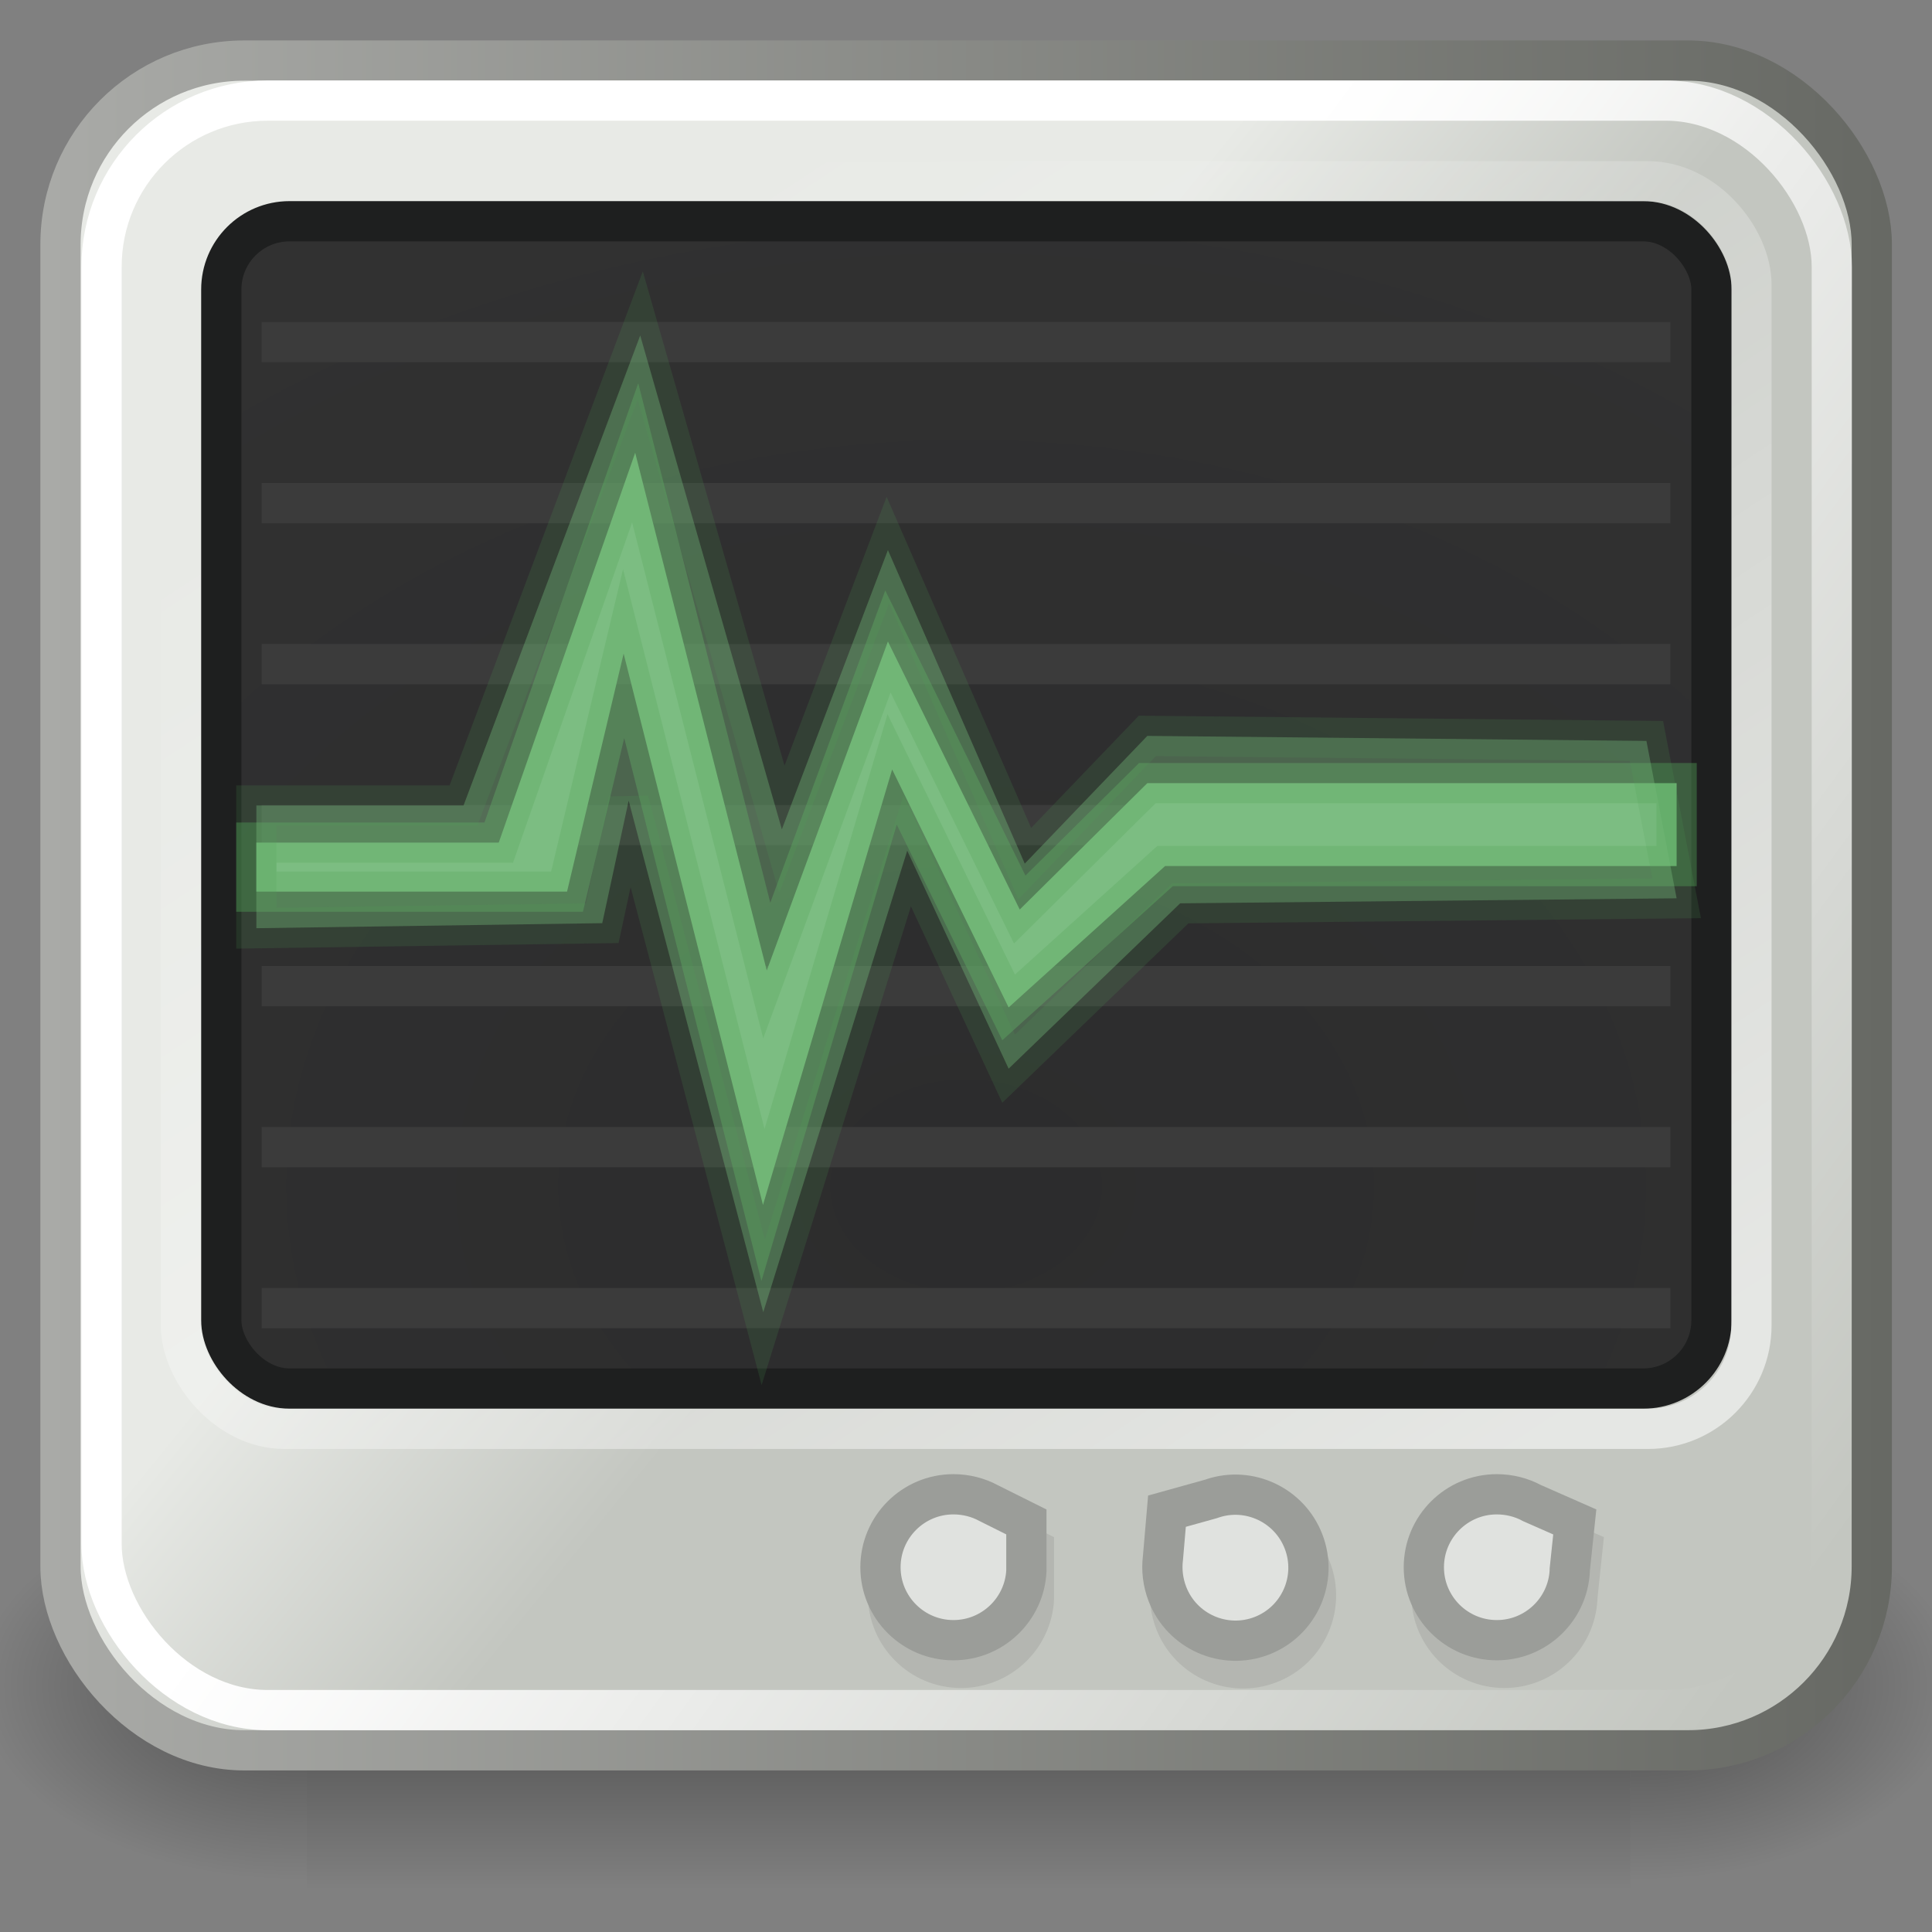 <?xml version="1.0" encoding="UTF-8" standalone="no"?>
<!-- Created with Inkscape (http://www.inkscape.org/) -->
<svg
   xmlns:dc="http://purl.org/dc/elements/1.1/"
   xmlns:cc="http://creativecommons.org/ns#"
   xmlns:rdf="http://www.w3.org/1999/02/22-rdf-syntax-ns#"
   xmlns:svg="http://www.w3.org/2000/svg"
   xmlns="http://www.w3.org/2000/svg"
   xmlns:xlink="http://www.w3.org/1999/xlink"
   xmlns:sodipodi="http://sodipodi.sourceforge.net/DTD/sodipodi-0.dtd"
   xmlns:inkscape="http://www.inkscape.org/namespaces/inkscape"
   width="48"
   height="48"
   id="svg1306"
   sodipodi:version="0.32"
   inkscape:version="0.46"
   sodipodi:docbase="/root/Desktop/Elementary_0.9.1.5/scalable/apps"
   sodipodi:docname="utilities-system-monitor.svg"
   inkscape:output_extension="org.inkscape.output.svg.inkscape"
   version="1.0">
  <rect width="100%" height="100%" fill="#808080" stroke="none"/>
  <sodipodi:namedview
     id="base"
     pagecolor="#ffffff"
     bordercolor="#666666"
     borderopacity="0.255"
     inkscape:pageopacity="0.0"
     inkscape:pageshadow="2"
     inkscape:zoom="22.76767"
     inkscape:cx="1.7999263"
     inkscape:cy="46.098867"
     inkscape:current-layer="layer1"
     showgrid="true"
     inkscape:grid-bbox="true"
     inkscape:document-units="px"
     inkscape:window-width="1680"
     inkscape:window-height="978"
     inkscape:window-x="0"
     inkscape:window-y="47"
     inkscape:showpageshadow="false"
     fill="#204a87">
    <inkscape:grid
       type="xygrid"
       id="grid5530" />
  </sodipodi:namedview>
  <defs
     id="defs1308">
    <inkscape:perspective
       sodipodi:type="inkscape:persp3d"
       inkscape:vp_x="0 : 24 : 1"
       inkscape:vp_y="0 : 1000 : 0"
       inkscape:vp_z="48 : 24 : 1"
       inkscape:persp3d-origin="24 : 16 : 1"
       id="perspective62" />
    <radialGradient
       inkscape:collect="always"
       id="radialGradient5031"
       r="117.143"
       gradientTransform="matrix(-2.774,0,0,1.97,112.762,-872.885)"
       cx="605.714"
       cy="486.648"
       gradientUnits="userSpaceOnUse"
       xlink:href="#linearGradient5060"
       fy="486.648"
       fx="605.714" />
    <linearGradient
       inkscape:collect="always"
       id="linearGradient5060">
      <stop
         offset="0"
         id="stop5062"
         style="stop-color:black;stop-opacity:1;" />
      <stop
         offset="1"
         id="stop5064"
         style="stop-color:black;stop-opacity:0;" />
    </linearGradient>
    <radialGradient
       inkscape:collect="always"
       id="radialGradient5029"
       r="117.143"
       gradientTransform="matrix(2.774,0,0,1.97,-1891.633,-872.885)"
       cx="605.714"
       cy="486.648"
       gradientUnits="userSpaceOnUse"
       xlink:href="#linearGradient5060"
       fy="486.648"
       fx="605.714" />
    <linearGradient
       id="linearGradient5048">
      <stop
         offset="0"
         id="stop5050"
         style="stop-color:black;stop-opacity:0;" />
      <stop
         offset="0.5"
         id="stop5056"
         style="stop-color:black;stop-opacity:1;" />
      <stop
         offset="1"
         id="stop5052"
         style="stop-color:black;stop-opacity:0;" />
    </linearGradient>
    <linearGradient
       inkscape:collect="always"
       id="linearGradient5027"
       x1="302.857"
       y1="366.648"
       gradientTransform="matrix(2.774,0,0,1.97,-1892.179,-872.885)"
       x2="302.857"
       gradientUnits="userSpaceOnUse"
       xlink:href="#linearGradient5048"
       y2="609.505" />
    <linearGradient
       inkscape:collect="always"
       id="linearGradient2223">
      <stop
         offset="0"
         id="stop2225"
         style="stop-color:#ffffff;stop-opacity:1;" />
      <stop
         offset="1"
         id="stop2229"
         style="stop-color:#ffffff;stop-opacity:0;" />
    </linearGradient>
    <linearGradient
       id="linearGradient2222">
      <stop
         offset="0"
         id="stop2224"
         style="stop-color:#2c2c2d;stop-opacity:1" />
      <stop
         offset="1"
         id="stop2227"
         style="stop-color:#313131;stop-opacity:1" />
    </linearGradient>
    <linearGradient
       inkscape:collect="always"
       id="linearGradient2238">
      <stop
         offset="0"
         id="stop2240"
         style="stop-color:#ffffff;stop-opacity:1;" />
      <stop
         offset="1"
         id="stop2242"
         style="stop-color:#ffffff;stop-opacity:0;" />
    </linearGradient>
    <linearGradient
       id="linearGradient2214">
      <stop
         offset="0"
         id="stop2216"
         style="stop-color:#a9aaa7;stop-opacity:1;" />
      <stop
         offset="1"
         id="stop2218"
         style="stop-color:#676964;stop-opacity:1;" />
    </linearGradient>
    <linearGradient
       id="linearGradient2206">
      <stop
         offset="0"
         id="stop2208"
         style="stop-color:#c3c6c0;stop-opacity:1;" />
      <stop
         offset="1"
         id="stop2210"
         style="stop-color:#e8eae6;stop-opacity:1;" />
    </linearGradient>
    <linearGradient
       inkscape:collect="always"
       id="linearGradient2212"
       x1="25.861"
       y1="26.134"
       gradientTransform="matrix(0.952,0,0,1.018,1.143,-1.942)"
       x2="18.3"
       gradientUnits="userSpaceOnUse"
       xlink:href="#linearGradient2206"
       y2="19.568" />
    <linearGradient
       inkscape:collect="always"
       id="linearGradient2220"
       x1="0.001"
       y1="24.012"
       gradientTransform="matrix(0.952,0,0,1.018,1.143,-1.942)"
       x2="47.999"
       gradientUnits="userSpaceOnUse"
       xlink:href="#linearGradient2214"
       y2="24.012" />
    <linearGradient
       inkscape:collect="always"
       id="linearGradient2244"
       x1="20.339"
       y1="19.637"
       gradientTransform="matrix(0.952,0,0,1.016,1.143,-0.876)"
       x2="46.092"
       gradientUnits="userSpaceOnUse"
       xlink:href="#linearGradient2238"
       y2="39.708" />
    <radialGradient
       inkscape:collect="always"
       id="radialGradient2229"
       r="19.089"
       gradientTransform="matrix(1.769,-1.961257e-23,1.552064e-23,1.387,-18.442,-15.293)"
       cx="23.994"
       cy="32.267"
       gradientUnits="userSpaceOnUse"
       xlink:href="#linearGradient2222"
       fy="32.267"
       fx="23.994" />
    <linearGradient
       inkscape:collect="always"
       id="linearGradient2231"
       x1="35.694"
       y1="37.334"
       x2="15.044"
       gradientUnits="userSpaceOnUse"
       xlink:href="#linearGradient2223"
       y2="5.959" />
  </defs>
  <g
     inkscape:groupmode="layer"
     id="layer1"
     inkscape:label="Layer 1">
    <g
       transform="matrix(2.454499e-2,0,0,2.086758e-2,45.894,40.091)"
       id="g5022">
      <rect
         id="rect4173"
         x="-1559.252"
         y="-150.697"
         width="1339.633"
         height="478.357"
         style="opacity:0.402;color:#000000;fill:url(#linearGradient5027);fill-opacity:1;fill-rule:nonzero;stroke:none;stroke-width:1;stroke-linecap:round;stroke-linejoin:miter;marker:none;marker-start:none;marker-mid:none;marker-end:none;stroke-miterlimit:4;stroke-dasharray:none;stroke-dashoffset:0;stroke-opacity:1;visibility:visible;display:inline;overflow:visible" />
      <path
         d="M -219.619,-150.68 C -219.619,-150.68 -219.619,327.65 -219.619,327.65 C -76.745,328.551 125.781,220.481 125.781,88.454 C 125.781,-43.572 -33.655,-150.68 -219.619,-150.68 z "
         id="path5058"
         style="opacity:0.402;color:#000000;fill:url(#radialGradient5029);fill-opacity:1;fill-rule:nonzero;stroke:none;stroke-width:1;stroke-linecap:round;stroke-linejoin:miter;marker:none;marker-start:none;marker-mid:none;marker-end:none;stroke-miterlimit:4;stroke-dasharray:none;stroke-dashoffset:0;stroke-opacity:1;visibility:visible;display:inline;overflow:visible"
         sodipodi:nodetypes="cccc" />
      <path
         id="path5018"
         d="M -1559.252,-150.68 C -1559.252,-150.68 -1559.252,327.65 -1559.252,327.65 C -1702.127,328.551 -1904.652,220.481 -1904.652,88.454 C -1904.652,-43.572 -1745.216,-150.68 -1559.252,-150.68 z "
         style="opacity:0.402;color:#000000;fill:url(#radialGradient5031);fill-opacity:1;fill-rule:nonzero;stroke:none;stroke-width:1;stroke-linecap:round;stroke-linejoin:miter;marker:none;marker-start:none;marker-mid:none;marker-end:none;stroke-miterlimit:4;stroke-dasharray:none;stroke-dashoffset:0;stroke-opacity:1;visibility:visible;display:inline;overflow:visible"
         sodipodi:nodetypes="cccc" />
    </g>
    <rect
       id="rect1316"
       x="1.503"
       y="1.505"
       width="45.001"
       height="41.981"
       ry="4.566"
       rx="4.566"
       style="opacity:1;fill:url(#linearGradient2212);fill-opacity:1;fill-rule:evenodd;stroke:url(#linearGradient2220);stroke-width:1;stroke-linecap:round;stroke-linejoin:round;stroke-miterlimit:4;stroke-dasharray:none;stroke-dashoffset:0;stroke-opacity:1" />
    <rect
       id="rect1314"
       x="5.498"
       y="5.497"
       width="37.023"
       height="29.001"
       ry="1.695"
       rx="1.695"
       style="opacity:1;fill:url(#radialGradient2229);fill-opacity:1;fill-rule:evenodd;stroke:#1e1f1f;stroke-width:1;stroke-linecap:round;stroke-linejoin:round;stroke-miterlimit:4;stroke-dasharray:none;stroke-dashoffset:0;stroke-opacity:1" />
    <path
       id="path5542"
       d="M 6.5,8.5 L 41.501,8.5"
       style="opacity:1;fill:none;fill-opacity:1;fill-rule:evenodd;stroke:#3b3b3b;stroke-width:1px;stroke-linecap:butt;stroke-linejoin:miter;marker:none;marker-start:none;marker-mid:none;marker-end:none;stroke-miterlimit:4;stroke-dasharray:none;stroke-dashoffset:0;stroke-opacity:1;visibility:visible;display:inline;overflow:visible;enable-background:accumulate" />
    <path
       id="path5540"
       d="M 6.5,12.5 L 41.501,12.5"
       style="opacity:1;fill:none;fill-opacity:1;fill-rule:evenodd;stroke:#3b3b3b;stroke-width:1px;stroke-linecap:butt;stroke-linejoin:miter;marker:none;marker-start:none;marker-mid:none;marker-end:none;stroke-miterlimit:4;stroke-dasharray:none;stroke-dashoffset:0;stroke-opacity:1;visibility:visible;display:inline;overflow:visible;enable-background:accumulate" />
    <path
       id="path5538"
       d="M 6.5,16.5 L 41.501,16.5"
       style="opacity:1;fill:none;fill-opacity:1;fill-rule:evenodd;stroke:#3b3b3b;stroke-width:1px;stroke-linecap:butt;stroke-linejoin:miter;marker:none;marker-start:none;marker-mid:none;marker-end:none;stroke-miterlimit:4;stroke-dasharray:none;stroke-dashoffset:0;stroke-opacity:1;visibility:visible;display:inline;overflow:visible;enable-background:accumulate" />
    <path
       id="path5536"
       d="M 6.5,20.5 L 41.501,20.5"
       style="opacity:1;fill:none;fill-opacity:1;fill-rule:evenodd;stroke:#3b3b3b;stroke-width:1px;stroke-linecap:butt;stroke-linejoin:miter;marker:none;marker-start:none;marker-mid:none;marker-end:none;stroke-miterlimit:4;stroke-dasharray:none;stroke-dashoffset:0;stroke-opacity:1;visibility:visible;display:inline;overflow:visible;enable-background:accumulate" />
    <path
       id="path5534"
       d="M 6.5,24.5 L 41.501,24.5"
       style="opacity:1;fill:none;fill-opacity:1;fill-rule:evenodd;stroke:#3b3b3b;stroke-width:1px;stroke-linecap:butt;stroke-linejoin:miter;marker:none;marker-start:none;marker-mid:none;marker-end:none;stroke-miterlimit:4;stroke-dasharray:none;stroke-dashoffset:0;stroke-opacity:1;visibility:visible;display:inline;overflow:visible;enable-background:accumulate" />
    <path
       id="path2245"
       d="M 6.5,32.5 L 41.501,32.5"
       style="opacity:1;fill:none;fill-opacity:1;fill-rule:evenodd;stroke:#3b3b3b;stroke-width:1px;stroke-linecap:butt;stroke-linejoin:miter;marker:none;marker-start:none;marker-mid:none;marker-end:none;stroke-miterlimit:4;stroke-dasharray:none;stroke-dashoffset:0;stroke-opacity:1;visibility:visible;display:inline;overflow:visible;enable-background:accumulate" />
    <path
       id="path5532"
       d="M 6.5,28.5 L 41.501,28.5"
       style="opacity:1;fill:none;fill-opacity:1;fill-rule:evenodd;stroke:#3b3b3b;stroke-width:1px;stroke-linecap:butt;stroke-linejoin:miter;marker:none;marker-start:none;marker-mid:none;marker-end:none;stroke-miterlimit:4;stroke-dasharray:none;stroke-dashoffset:0;stroke-opacity:1;visibility:visible;display:inline;overflow:visible;enable-background:accumulate" />
    <rect
       id="rect2232"
       x="2.523"
       y="2.499"
       width="42.988"
       height="39.988"
       ry="4.13"
       rx="4.13"
       style="opacity:1;fill:none;fill-opacity:1;fill-rule:evenodd;stroke:url(#linearGradient2244);stroke-width:1;stroke-linecap:round;stroke-linejoin:round;stroke-miterlimit:4;stroke-dasharray:none;stroke-dashoffset:0;stroke-opacity:1" />
    <g
       transform="translate(0.188,0.688)"
       id="g3126"
       style="opacity:0.08;fill:#000000;fill-opacity:1;stroke:#000000;stroke-opacity:1">
      <path
         id="path3120"
         d="M 39.125,37.812 L 38.062,37.344 C 37.806,37.204 37.5,37.125 37.188,37.125 C 36.187,37.125 35.375,37.937 35.375,38.938 C 35.375,39.938 36.187,40.75 37.188,40.75 C 38.157,40.75 38.951,39.988 39,39.031 C 39,39.024 39,39.008 39,39 L 39.125,37.812 z "
         style="opacity:1;color:#000000;fill:#000000;fill-opacity:1;fill-rule:nonzero;stroke:#000000;stroke-width:1;stroke-linecap:butt;stroke-linejoin:miter;marker:none;marker-start:none;marker-mid:none;marker-end:none;stroke-miterlimit:10;stroke-dasharray:none;stroke-dashoffset:0;stroke-opacity:1;visibility:visible;display:inline;overflow:visible"
         sodipodi:nodetypes="ccsssscc" />
      <path
         d="M 28.993,37.545 L 28.893,38.71 C 28.856,39 28.892,39.313 29.005,39.605 C 29.367,40.538 30.418,41.001 31.35,40.64 C 32.283,40.278 32.747,39.228 32.385,38.295 C 32.035,37.391 31.038,36.925 30.128,37.226 C 30.12,37.228 30.106,37.235 30.099,37.237 L 28.993,37.545 z "
         id="path3122"
         style="opacity:1;color:#000000;fill:#000000;fill-opacity:1;fill-rule:nonzero;stroke:#000000;stroke-width:1;stroke-linecap:butt;stroke-linejoin:miter;marker:none;marker-start:none;marker-mid:none;marker-end:none;stroke-miterlimit:10;stroke-dasharray:none;stroke-dashoffset:0;stroke-opacity:1;visibility:visible;display:inline;overflow:visible"
         sodipodi:nodetypes="ccsssscc" />
      <path
         id="path3124"
         d="M 25.5,37.812 L 24.562,37.344 C 24.306,37.204 24,37.125 23.688,37.125 C 22.687,37.125 21.875,37.937 21.875,38.938 C 21.875,39.938 22.687,40.75 23.688,40.75 C 24.657,40.75 25.451,39.988 25.5,39.031 C 25.5,39.024 25.5,39.008 25.5,39 L 25.5,37.812 z "
         style="opacity:1;color:#000000;fill:#000000;fill-opacity:1;fill-rule:nonzero;stroke:#000000;stroke-width:1;stroke-linecap:butt;stroke-linejoin:miter;marker:none;marker-start:none;marker-mid:none;marker-end:none;stroke-miterlimit:10;stroke-dasharray:none;stroke-dashoffset:0;stroke-opacity:1;visibility:visible;display:inline;overflow:visible"
         sodipodi:nodetypes="ccsssscc" />
    </g>
    <path
       id="path3111"
       d="M 39.125,37.812 L 38.062,37.344 C 37.806,37.204 37.5,37.125 37.188,37.125 C 36.187,37.125 35.375,37.937 35.375,38.938 C 35.375,39.938 36.187,40.75 37.188,40.75 C 38.157,40.75 38.951,39.988 39,39.031 C 39,39.024 39,39.008 39,39 L 39.125,37.812 z "
       style="opacity:1;color:#000000;fill:#e0e2df;fill-opacity:1;fill-rule:nonzero;stroke:#9b9d99;stroke-width:1;stroke-linecap:butt;stroke-linejoin:miter;marker:none;marker-start:none;marker-mid:none;marker-end:none;stroke-miterlimit:10;stroke-dasharray:none;stroke-dashoffset:0;stroke-opacity:1;visibility:visible;display:inline;overflow:visible"
       sodipodi:nodetypes="ccsssscc" />
    <path
       d="M 28.993,37.545 L 28.893,38.71 C 28.856,39 28.892,39.313 29.005,39.605 C 29.367,40.538 30.418,41.001 31.35,40.64 C 32.283,40.278 32.747,39.228 32.385,38.295 C 32.035,37.391 31.038,36.925 30.128,37.226 C 30.12,37.228 30.106,37.235 30.099,37.237 L 28.993,37.545 z "
       id="path3116"
       style="opacity:1;color:#000000;fill:#e0e2df;fill-opacity:1;fill-rule:nonzero;stroke:#9b9d99;stroke-width:1;stroke-linecap:butt;stroke-linejoin:miter;marker:none;marker-start:none;marker-mid:none;marker-end:none;stroke-miterlimit:10;stroke-dasharray:none;stroke-dashoffset:0;stroke-opacity:1;visibility:visible;display:inline;overflow:visible"
       sodipodi:nodetypes="ccsssscc" />
    <path
       id="path3118"
       d="M 25.5,37.812 L 24.562,37.344 C 24.306,37.204 24,37.125 23.688,37.125 C 22.687,37.125 21.875,37.937 21.875,38.938 C 21.875,39.938 22.687,40.75 23.688,40.75 C 24.657,40.75 25.451,39.988 25.5,39.031 C 25.5,39.024 25.5,39.008 25.5,39 L 25.5,37.812 z "
       style="opacity:1;color:#000000;fill:#e0e2df;fill-opacity:1;fill-rule:nonzero;stroke:#9b9d99;stroke-width:1;stroke-linecap:butt;stroke-linejoin:miter;marker:none;marker-start:none;marker-mid:none;marker-end:none;stroke-miterlimit:10;stroke-dasharray:none;stroke-dashoffset:0;stroke-opacity:1;visibility:visible;display:inline;overflow:visible"
       sodipodi:nodetypes="ccsssscc" />
    <rect
       id="rect2221"
       x="4.495"
       y="4.504"
       width="39.019"
       height="30.995"
       ry="2.57"
       rx="2.57"
       style="opacity:0.574;fill:none;fill-opacity:1;fill-rule:evenodd;stroke:url(#linearGradient2231);stroke-width:1;stroke-linecap:round;stroke-linejoin:round;stroke-miterlimit:4;stroke-dasharray:none;stroke-dashoffset:0;stroke-opacity:1" />
  </g>
  <g
     inkscape:groupmode="layer"
     id="layer2"
     inkscape:label="bleep">
    <path
       id="path2188"
       d="M 12.391,20.935 L 6.369,20.935 L 6.369,22.152 L 14.088,22.152 L 15.494,16.239 L 18.956,29.937 L 22.165,19.117 L 25.059,25.029 L 28.946,21.517 L 41.655,21.517 L 41.655,19.457 L 28.505,19.457 L 25.335,22.597 L 22.06,15.938 L 19.05,24.112 L 15.781,11.249 L 12.391,20.935 z "
       style="opacity:1;fill:#7cbd82;fill-opacity:1;fill-rule:evenodd;stroke:#52a158;stroke-width:1;stroke-linecap:butt;stroke-linejoin:miter;stroke-miterlimit:10;stroke-dasharray:none;stroke-opacity:0.416"
       sodipodi:nodetypes="ccccccccccccccccc" />
    <path
       d="M 11.516,20.012 L 6.369,20.012 L 6.369,23.061 L 14.963,22.936 L 15.619,19.893 L 18.963,32.602 L 22.54,21.135 L 25.059,26.551 L 29.321,22.443 L 41.655,22.318 L 40.905,18.408 L 28.505,18.283 L 25.46,21.456 L 22.06,13.666 L 19.425,20.604 L 15.906,8.334 L 11.516,20.012 z "
       id="path3088"
       style="opacity:0.381;fill:#7cbd82;fill-opacity:1;fill-rule:evenodd;stroke:#4ea256;stroke-width:1;stroke-linecap:butt;stroke-linejoin:miter;stroke-miterlimit:4;stroke-dasharray:none;stroke-opacity:0.416"
       sodipodi:nodetypes="ccccccccccccccccc" />
  </g>
</svg>
